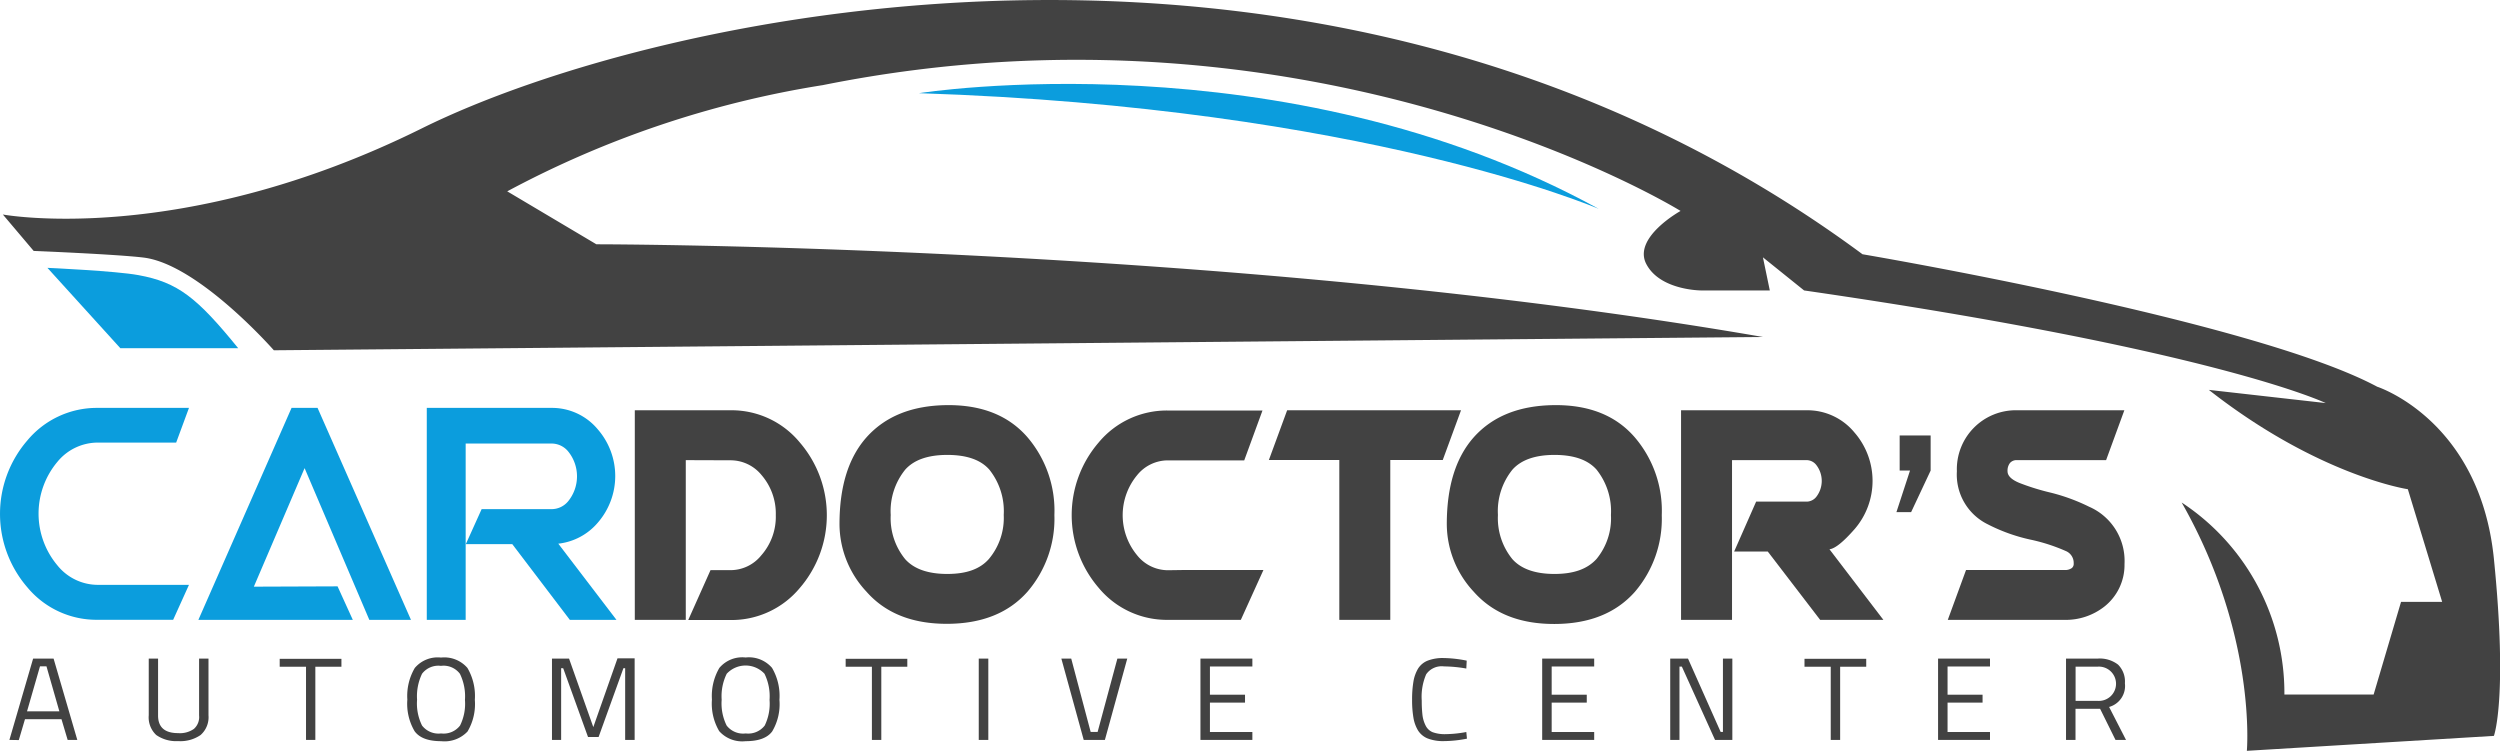 <svg xmlns="http://www.w3.org/2000/svg" viewBox="0 0 316.32 95.02"><defs><style>.cls-1{fill:#424242;}.cls-2{fill:#0b9ddd;}</style></defs><g id="Capa_2" data-name="Capa 2"><g id="Capa_1-2" data-name="Capa 1"><path class="cls-1" d="M.36,27.14s22.57,4.19,53-10.89S168.8-17.28,235.66,32.17c0,0,49.49,8.38,65.12,16.76,0,0,13,4.19,14.77,21.79s0,22.39,0,22.39L284.29,95s1.3-14.66-8.25-31.42a28.86,28.86,0,0,1,13,24.3h11.29l3.47-11.73H309l-4.34-14.25s-11.29-1.68-25.18-12.57L294.27,51s-13.89-6.71-66-14.25l-5.21-4.19.87,4.19h-8.68s-5.21,0-6.95-3.35,4.34-6.71,4.34-6.71-46-28.49-108.53-15.92A126.15,126.15,0,0,0,64.18,24.21l11.28,6.7s79.89,0,147.61,11.73L34.65,44.32S25.1,33.43,18.16,32.59c-3.46-.42-13.9-.84-13.9-.84Z"/><path class="cls-2" d="M116.27,11.79s46-7.32,86,14.63C202.23,26.42,172.71,13.62,116.27,11.79Z"/><path class="cls-2" d="M6,33.89s8.67.39,11.51.92c5,.91,7.42,2.84,12.63,9.25H15.23Z"/><path class="cls-2" d="M14.7,74h9.21l-2,4.42H12.34A11.37,11.37,0,0,1,3.45,74.3a14.21,14.21,0,0,1,0-18.56,11.44,11.44,0,0,1,8.89-4.13H23.91L22.29,56H12.34a6.61,6.61,0,0,0-5.09,2.45,10.19,10.19,0,0,0,0,13.07A6.58,6.58,0,0,0,12.34,74Z"/><path class="cls-2" d="M42.71,74.19l1.93,4.24H25.1L36.89,51.61h3.29L52,78.43H46.73l-8.19-19.2-6.42,15Z"/><path class="cls-2" d="M58.92,78.43H54V51.61H69.75a7.53,7.53,0,0,1,5.89,2.72,9,9,0,0,1,0,11.8,7.66,7.66,0,0,1-5,2.66L78,78.43H72.1l-7-9.21-.28-.37H58.94l2-4.43h8.86a2.71,2.71,0,0,0,2.09-1,5,5,0,0,0,0-6.3,2.72,2.72,0,0,0-2.09-1H58.92Z"/><path class="cls-1" d="M86.77,58.22V78.43H80.32V51.91H92.47A11.19,11.19,0,0,1,101.21,56a14.1,14.1,0,0,1,0,18.38,11.23,11.23,0,0,1-8.75,4.07H87.08l2.82-6.31h2.57a5,5,0,0,0,3.85-1.87,7.38,7.38,0,0,0,1.84-5.09,7.46,7.46,0,0,0-1.82-5.09,5.06,5.06,0,0,0-3.87-1.85Z"/><path class="cls-1" d="M109.63,74.86a12.55,12.55,0,0,1-3.41-8.54h0q0-7.15,3.43-11,3.59-4,10.18-4.06T130,55.32a14.28,14.28,0,0,1,3.41,9.84,14.14,14.14,0,0,1-3.4,9.7q-3.59,4.06-10.19,4.07T109.63,74.86Zm15.49-4.13A8.08,8.08,0,0,0,127,65.16a8.43,8.43,0,0,0-1.83-5.75c-1.1-1.24-2.87-1.85-5.31-1.85s-4.22.62-5.33,1.87a8.35,8.35,0,0,0-1.83,5.73,8.2,8.2,0,0,0,1.83,5.59c1.11,1.24,2.89,1.87,5.33,1.87S124,72,125.12,70.73Z"/><path class="cls-1" d="M149.86,72.12h10L157,78.43h-9.29A11.2,11.2,0,0,1,139,74.36,14.09,14.09,0,0,1,139,56a11.22,11.22,0,0,1,8.74-4.06h12l-2.31,6.31h-9.67a5,5,0,0,0-3.88,1.87,7.94,7.94,0,0,0,0,10.14,5,5,0,0,0,3.88,1.89Z"/><path class="cls-1" d="M175.91,58.2V78.43h-6.45V58.2h-8.91l2.31-6.29h22l-2.31,6.29Z"/><path class="cls-1" d="M186.46,74.86a12.59,12.59,0,0,1-3.4-8.54h0q0-7.15,3.42-11,3.58-4,10.19-4.06t10.18,4.08a14.28,14.28,0,0,1,3.41,9.84,14.19,14.19,0,0,1-3.4,9.7q-3.6,4.06-10.19,4.07T186.46,74.86ZM202,70.73a8.08,8.08,0,0,0,1.83-5.57A8.43,8.43,0,0,0,202,59.41c-1.11-1.24-2.88-1.85-5.31-1.85s-4.22.62-5.33,1.87a8.35,8.35,0,0,0-1.83,5.73,8.2,8.2,0,0,0,1.83,5.59c1.11,1.24,2.89,1.87,5.33,1.87S200.84,72,202,70.73Z"/><path class="cls-1" d="M223.67,69.78h-4.25l2.78-6.31h6.43a1.59,1.59,0,0,0,1.17-.59,3.29,3.29,0,0,0,0-4.06,1.57,1.57,0,0,0-1.17-.6h-9.48V78.43H212.7V51.91h15.93a7.71,7.71,0,0,1,6,2.8,9.33,9.33,0,0,1,0,12.27c-1.4,1.59-2.44,2.43-3.15,2.52l6.82,8.93h-8Z"/><path class="cls-1" d="M241.67,59.54h-1.31V55.1h3.92v4.44h0l-2.47,5.26h-1.86Z"/><path class="cls-1" d="M268.79,51.91l-2.31,6.31H255.2a1.09,1.09,0,0,0-.88.36,1.57,1.57,0,0,0-.31,1.05c0,.57.5,1.06,1.49,1.47a29.46,29.46,0,0,0,4,1.24,24.12,24.12,0,0,1,4.84,1.78,7.47,7.47,0,0,1,4.47,7.24,6.71,6.71,0,0,1-2.56,5.4,7.9,7.9,0,0,1-5.05,1.67H246.45l2.31-6.31h12.45a1.43,1.43,0,0,0,.94-.25.69.69,0,0,0,.23-.59,1.62,1.62,0,0,0-1-1.56,22.82,22.82,0,0,0-4.55-1.46,22.09,22.09,0,0,1-5.36-1.94,7,7,0,0,1-3.87-6.69,7.46,7.46,0,0,1,7.62-7.72Z"/><path class="cls-1" d="M1.19,93.62l3-10.29H6.78l3,10.29H8.56L7.78,91H3.16l-.78,2.64Zm3.87-9.31L3.42,90H7.51L5.88,84.31Z"/><path class="cls-1" d="M20,90.53c0,1.49.85,2.23,2.53,2.23a3.08,3.08,0,0,0,2-.53,2,2,0,0,0,.66-1.7v-7.2h1.19V90.5a3,3,0,0,1-1,2.5,4.49,4.49,0,0,1-2.84.77A4.4,4.4,0,0,1,19.77,93a3.06,3.06,0,0,1-.95-2.5V83.33H20Z"/><path class="cls-1" d="M35.39,84.36v-1H43.2v1H39.9v9.26H38.72V84.36Z"/><path class="cls-1" d="M60.08,88.55a6.8,6.8,0,0,1-.92,4,4,4,0,0,1-3.35,1.23c-1.62,0-2.74-.42-3.35-1.26a6.85,6.85,0,0,1-.92-4,7,7,0,0,1,.94-4,3.79,3.79,0,0,1,3.32-1.32,3.87,3.87,0,0,1,3.34,1.31A7,7,0,0,1,60.08,88.55Zm-7.31,0a6.29,6.29,0,0,0,.63,3.25,2.63,2.63,0,0,0,2.41,1,2.62,2.62,0,0,0,2.4-1,6.19,6.19,0,0,0,.62-3.24,6.48,6.48,0,0,0-.64-3.31,2.59,2.59,0,0,0-2.4-1,2.59,2.59,0,0,0-2.39,1A6.56,6.56,0,0,0,52.77,88.52Z"/><path class="cls-1" d="M69.84,93.62V83.33H72L75.07,92l3.06-8.7H80.3V93.62H79.1V84.55h-.22l-3.14,8.7H74.4l-3.14-8.7H71v9.07Z"/><path class="cls-1" d="M98.62,88.55a6.73,6.73,0,0,1-.92,4c-.61.82-1.73,1.23-3.35,1.23A3.9,3.9,0,0,1,91,92.51a6.85,6.85,0,0,1-.92-4,7,7,0,0,1,.94-4,3.79,3.79,0,0,1,3.32-1.32,3.86,3.86,0,0,1,3.34,1.31A7,7,0,0,1,98.62,88.55Zm-7.31,0a6.29,6.29,0,0,0,.63,3.25,2.63,2.63,0,0,0,2.41,1,2.65,2.65,0,0,0,2.41-1,6.31,6.31,0,0,0,.61-3.24,6.48,6.48,0,0,0-.64-3.31,3.26,3.26,0,0,0-4.78,0A6.44,6.44,0,0,0,91.31,88.52Z"/><path class="cls-1" d="M107,84.36v-1h7.8v1h-3.29v9.26h-1.19V84.36Z"/><path class="cls-1" d="M123.84,93.62V83.33h1.21V93.62Z"/><path class="cls-1" d="M141.38,83.33h1.25L139.8,93.62h-2.68l-2.83-10.29h1.25L138,92.61h.88Z"/><path class="cls-1" d="M151.89,93.62V83.33h6.57v1h-5.37V87.9h4.44v1h-4.44v3.72h5.37v1Z"/><path class="cls-1" d="M185.61,93.46a15.25,15.25,0,0,1-2.89.31,5.4,5.4,0,0,1-2.07-.33,2.6,2.6,0,0,1-1.22-1,4.6,4.6,0,0,1-.59-1.62,13.23,13.23,0,0,1-.17-2.29,13.44,13.44,0,0,1,.17-2.3,4.71,4.71,0,0,1,.59-1.64,2.56,2.56,0,0,1,1.21-1,5.28,5.28,0,0,1,2-.33,15.69,15.69,0,0,1,2.94.33l-.05,1a16.86,16.86,0,0,0-2.81-.27,2.38,2.38,0,0,0-2.27,1,7.19,7.19,0,0,0-.56,3.33,15.56,15.56,0,0,0,.1,1.89,4,4,0,0,0,.4,1.28,1.73,1.73,0,0,0,.87.82,4.47,4.47,0,0,0,1.67.25,15,15,0,0,0,2.6-.27Z"/><path class="cls-1" d="M195.13,93.62V83.33h6.58v1h-5.38V87.9h4.44v1h-4.44v3.72h5.38v1Z"/><path class="cls-1" d="M211.33,93.62V83.33h2.25l4.13,9.28H218V83.33h1.19V93.62H217l-4.2-9.28h-.3v9.28Z"/><path class="cls-1" d="M228.32,84.36v-1h7.81v1h-3.3v9.26h-1.19V84.36Z"/><path class="cls-1" d="M245.22,93.62V83.33h6.57v1h-5.37V87.9h4.43v1h-4.43v3.72h5.37v1Z"/><path class="cls-1" d="M262.61,89.68v3.94h-1.2V83.33h4a3.8,3.8,0,0,1,2.58.76,3,3,0,0,1,.87,2.36,2.76,2.76,0,0,1-2,3L269,93.62h-1.33l-1.95-3.94Zm2.81-1a2.17,2.17,0,1,0,0-4.33h-2.8v4.33Z"/></g></g></svg>